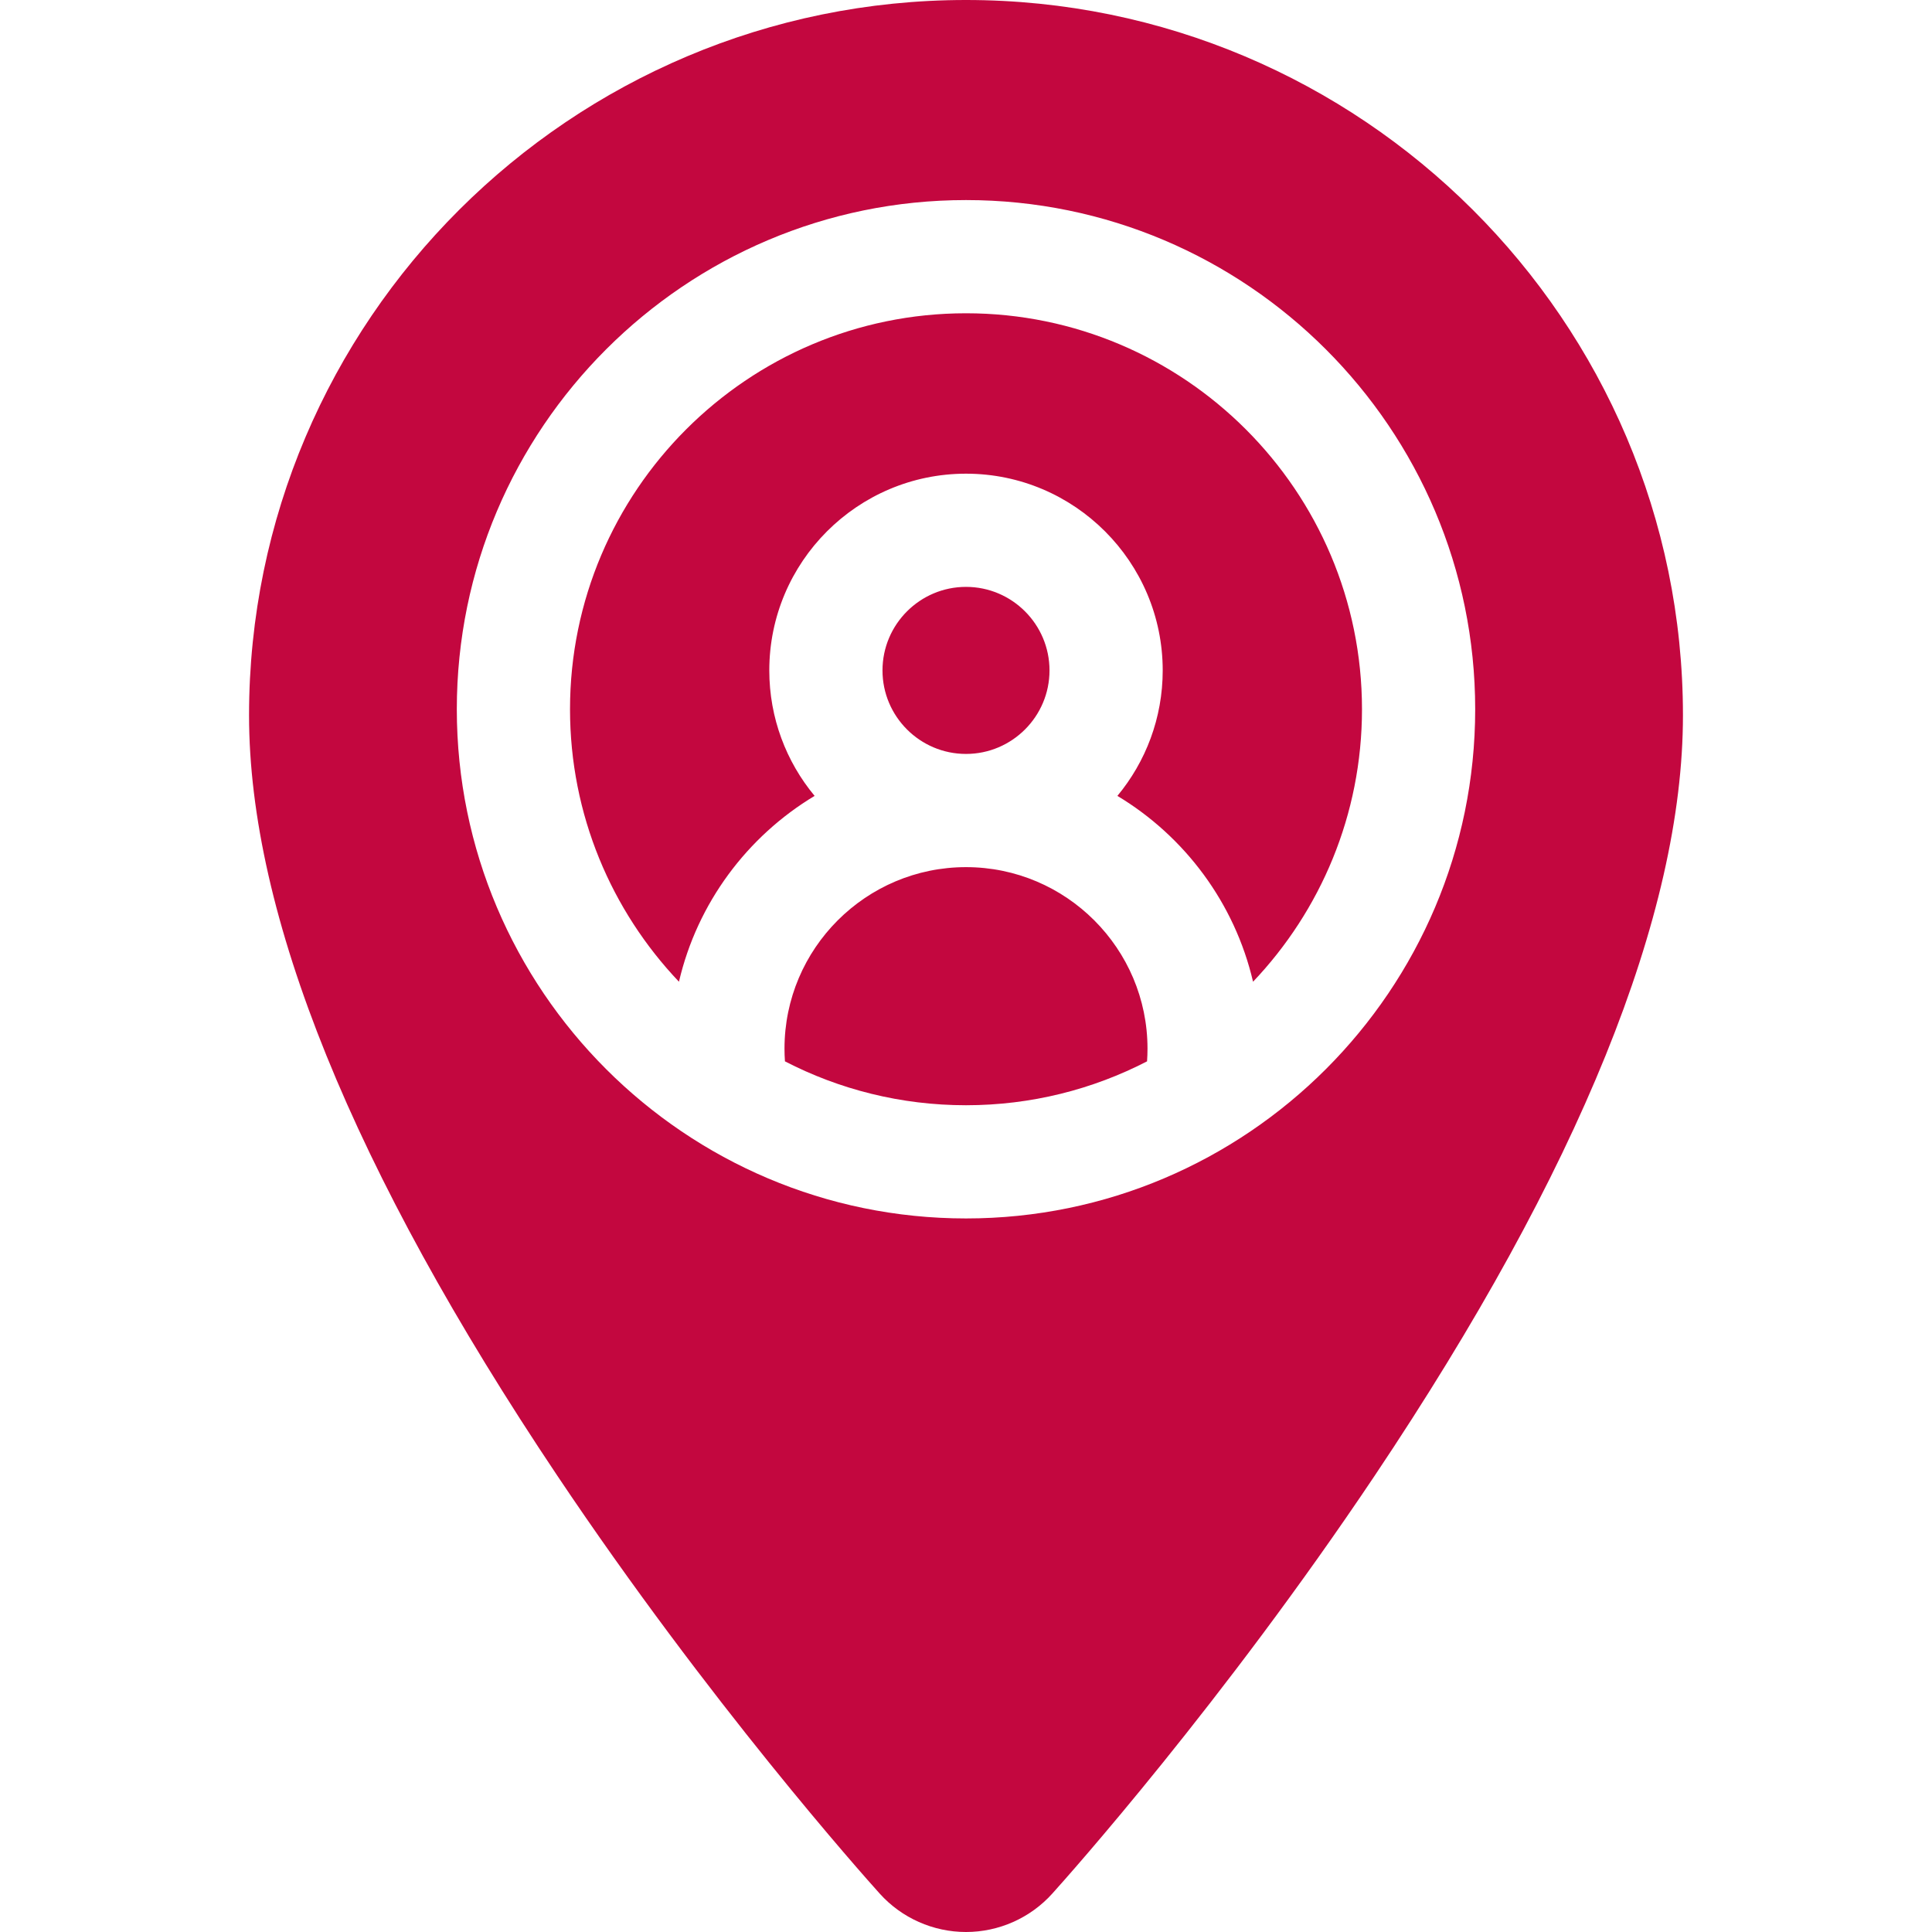<?xml version="1.0"?>
<svg xmlns="http://www.w3.org/2000/svg" xmlns:xlink="http://www.w3.org/1999/xlink" xmlns:svgjs="http://svgjs.com/svgjs" version="1.1" width="64" height="64" x="0" y="0" viewBox="0 0 512 512" style="enable-background:new 0 0 512 512" xml:space="preserve" class=""><g>
<g xmlns="http://www.w3.org/2000/svg">
	<line x1="255.998" y1="512" x2="255.998" y2="512" fill="#c3073f" data-original="#000000" style="" class=""/>
	<path d="M256,0C151.23,0,66,85.04,66,189.56c0,52.78,27.48,120.56,81.67,201.48c40.33,60.21,80.96,105.78,85.46,110.78   C238.95,508.29,247.29,512,256,512s17.05-3.71,22.87-10.18c4.5-5,45.13-50.57,85.46-110.78C418.52,310.12,446,242.34,446,189.56   C446,85.04,360.76,0,256,0z M256,322.9c-74.41,0-134.94-60.54-134.94-134.94c0-74.41,60.53-134.94,134.94-134.94   s134.94,60.53,134.94,134.94C390.94,262.36,330.41,322.9,256,322.9z M256,83.02c-57.86,0-104.94,47.08-104.94,104.94   c0,27.95,10.99,53.39,28.87,72.21c4.86-20.85,18.09-38.52,35.95-49.25c-7.5-9.03-12.01-20.63-12.01-33.25   c0-28.75,23.38-52.14,52.13-52.14s52.13,23.39,52.13,52.14c0,12.62-4.51,24.22-12.01,33.25c17.86,10.73,31.09,28.4,35.95,49.25   c17.88-18.82,28.87-44.26,28.87-72.21C360.94,130.1,313.86,83.02,256,83.02z M256,229.8c-26.52,0-48.1,21.58-48.1,48.1   c0,1.12,0.04,2.25,0.12,3.37c14.39,7.43,30.7,11.63,47.98,11.63s33.59-4.2,47.98-11.63c0.08-1.12,0.12-2.25,0.12-3.37   C304.1,251.38,282.52,229.8,256,229.8z M278.13,177.67c0-12.21-9.93-22.14-22.13-22.14s-22.13,9.93-22.13,22.14   c0,12.2,9.93,22.13,22.13,22.13S278.13,189.87,278.13,177.67z" fill="#c3073f" data-original="#000000" style="" class=""/>
</g>















</g></svg>
